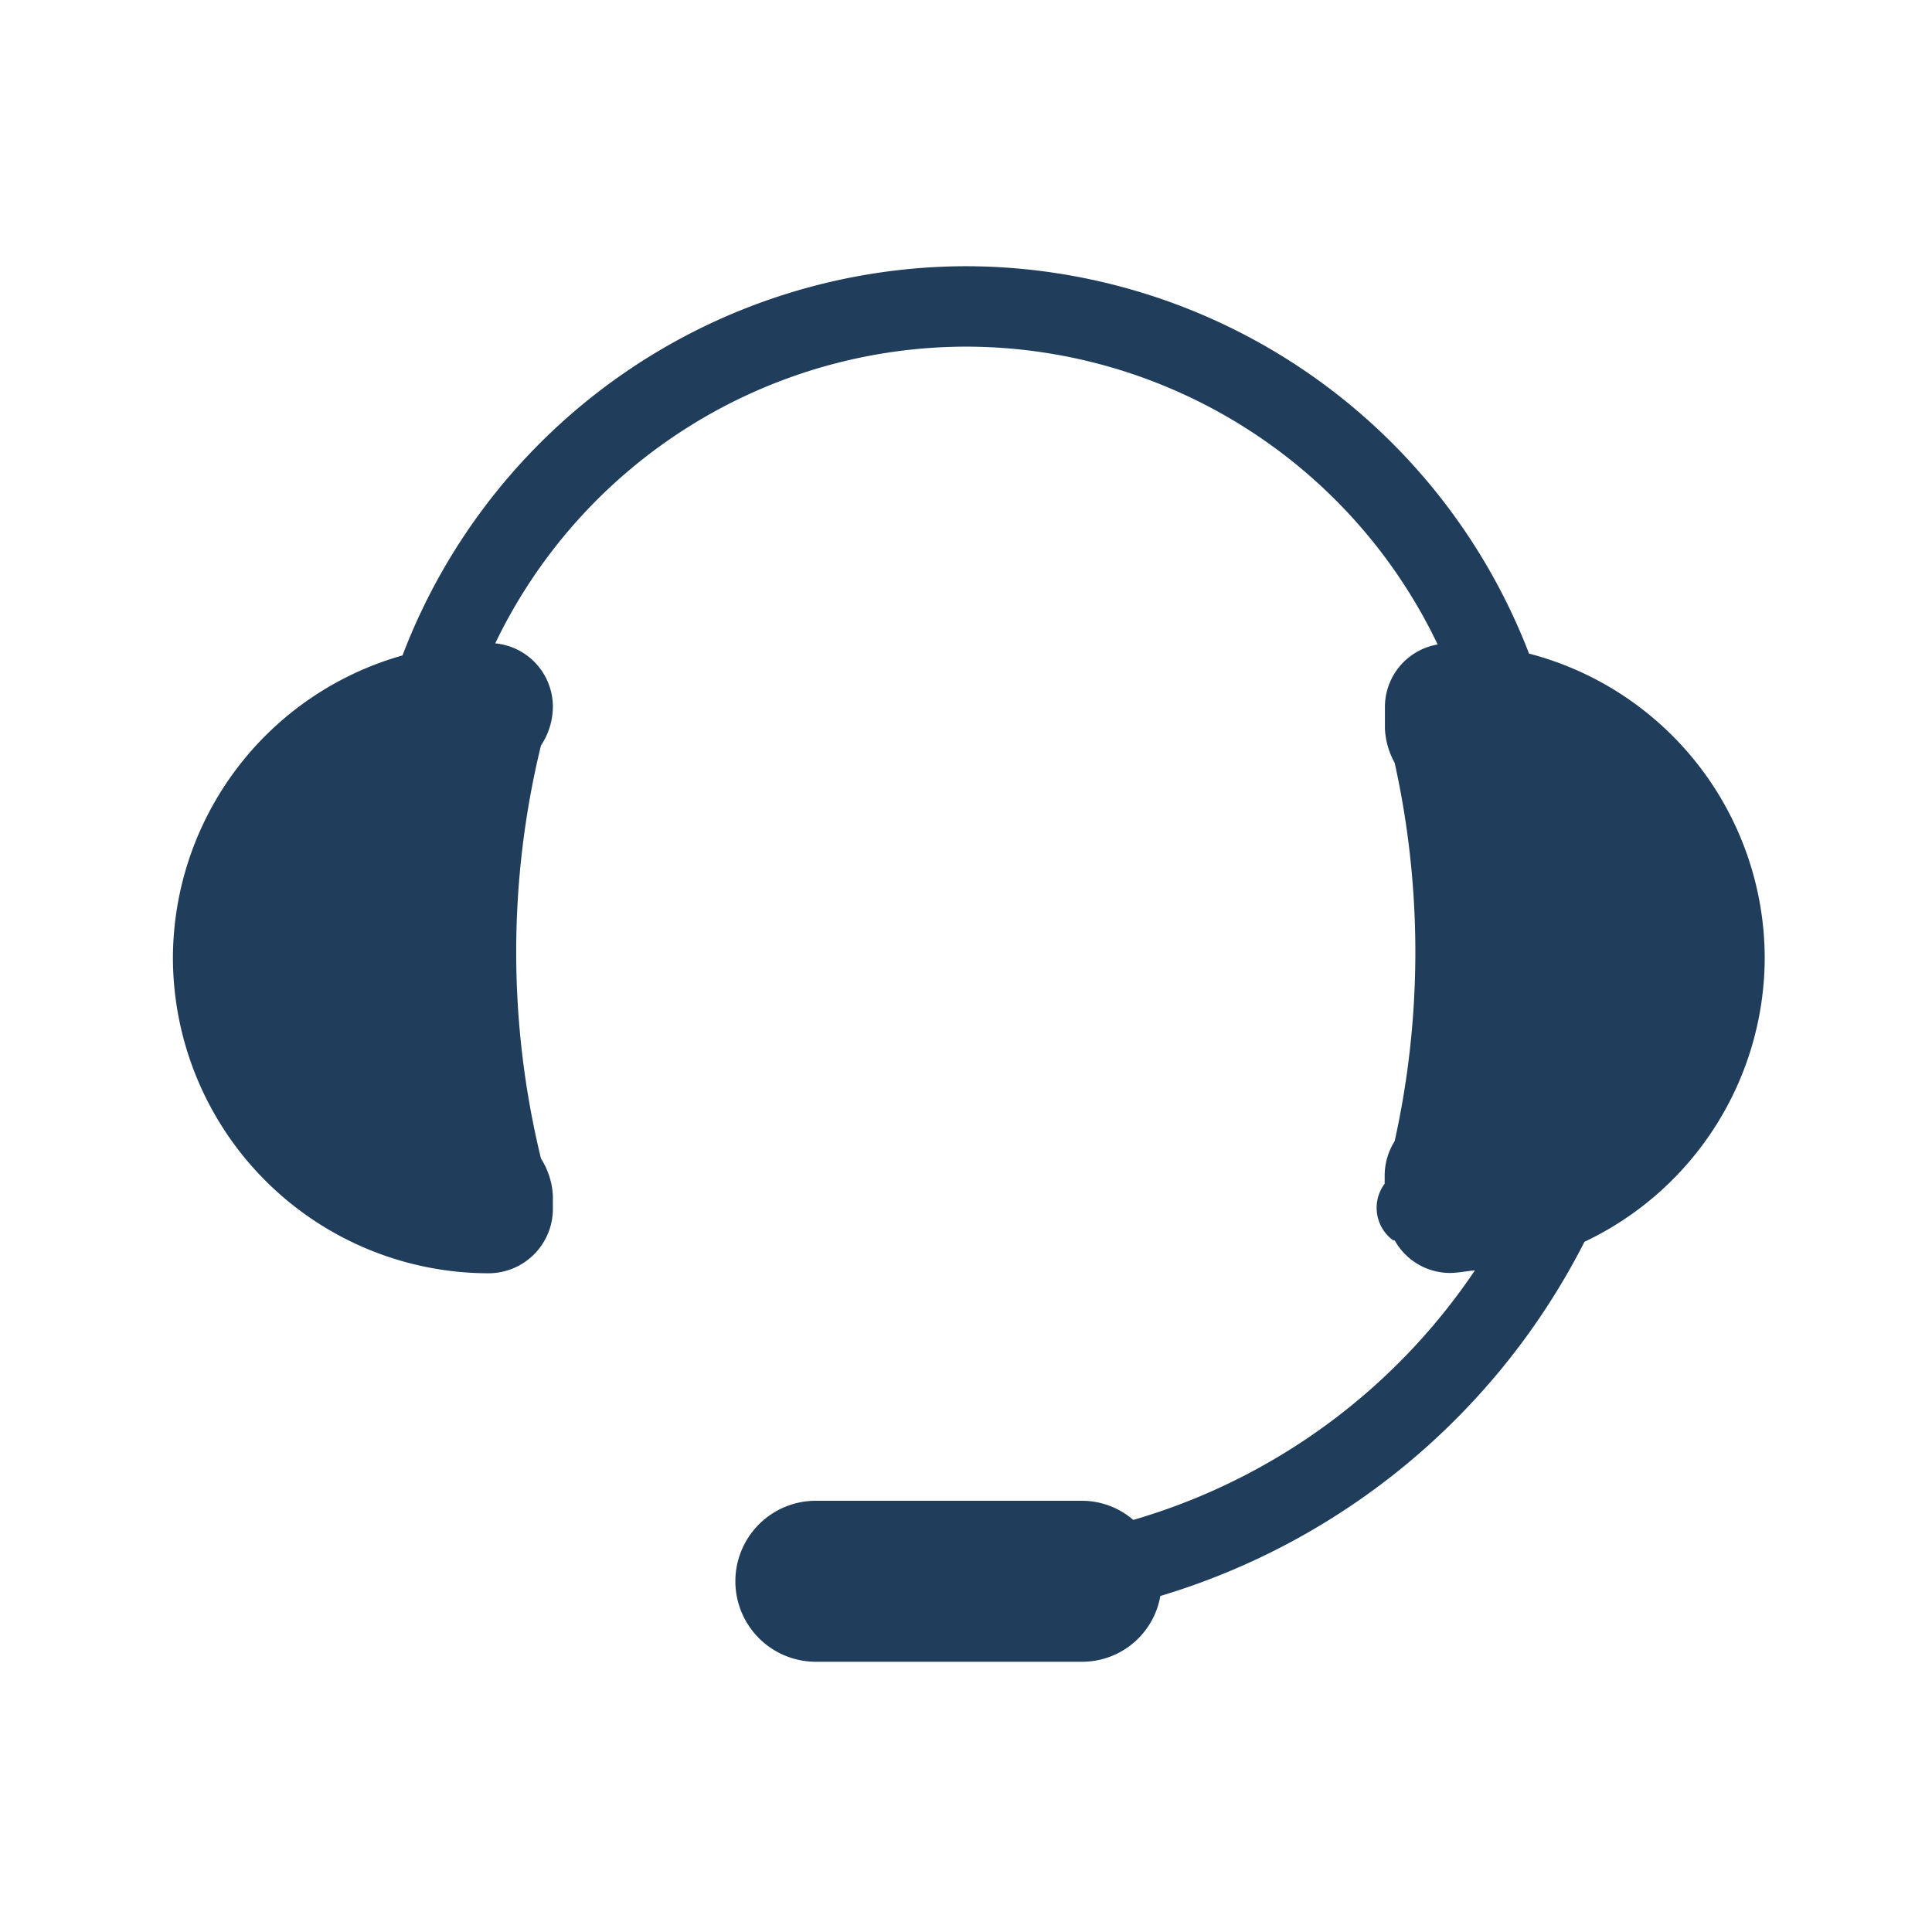 <svg xmlns="http://www.w3.org/2000/svg" width="24" height="24"><path fill="none" d="M0 0h24v24H0z"/><path d="M21.922 11.896a3.915 3.915 0 00-2.928-3.777A7.506 7.506 0 0012 3.307a7.506 7.506 0 00-7 4.835 3.915 3.915 0 00-2.852 3.754 3.925 3.925 0 003.92 3.921.8.8 0 00.8-.8v-.163a.952.952 0 00-.148-.463 10.852 10.852 0 010-5.13.875.875 0 00.148-.487.791.791 0 00-.716-.782 6.5 6.5 0 015.85-3.686 6.5 6.5 0 015.857 3.7.788.788 0 00-.655.77v.276a.968.968 0 00.121.424 10.874 10.874 0 010 4.7.8.8 0 00-.124.428v.1a.5.5 0 00.1.7c.008.006.018 0 .027.009a.788.788 0 00.676.4c.109 0 .212-.023.318-.032a7.716 7.716 0 01-4.244 3.1.98.98 0 00-.627-.238h-3.316a1 1 0 00-1 1 1 1 0 001 1h3.316a.986.986 0 00.963-.817 8.723 8.723 0 005.269-4.4 3.914 3.914 0 002.239-3.53z" fill="#203E5B"/></svg>